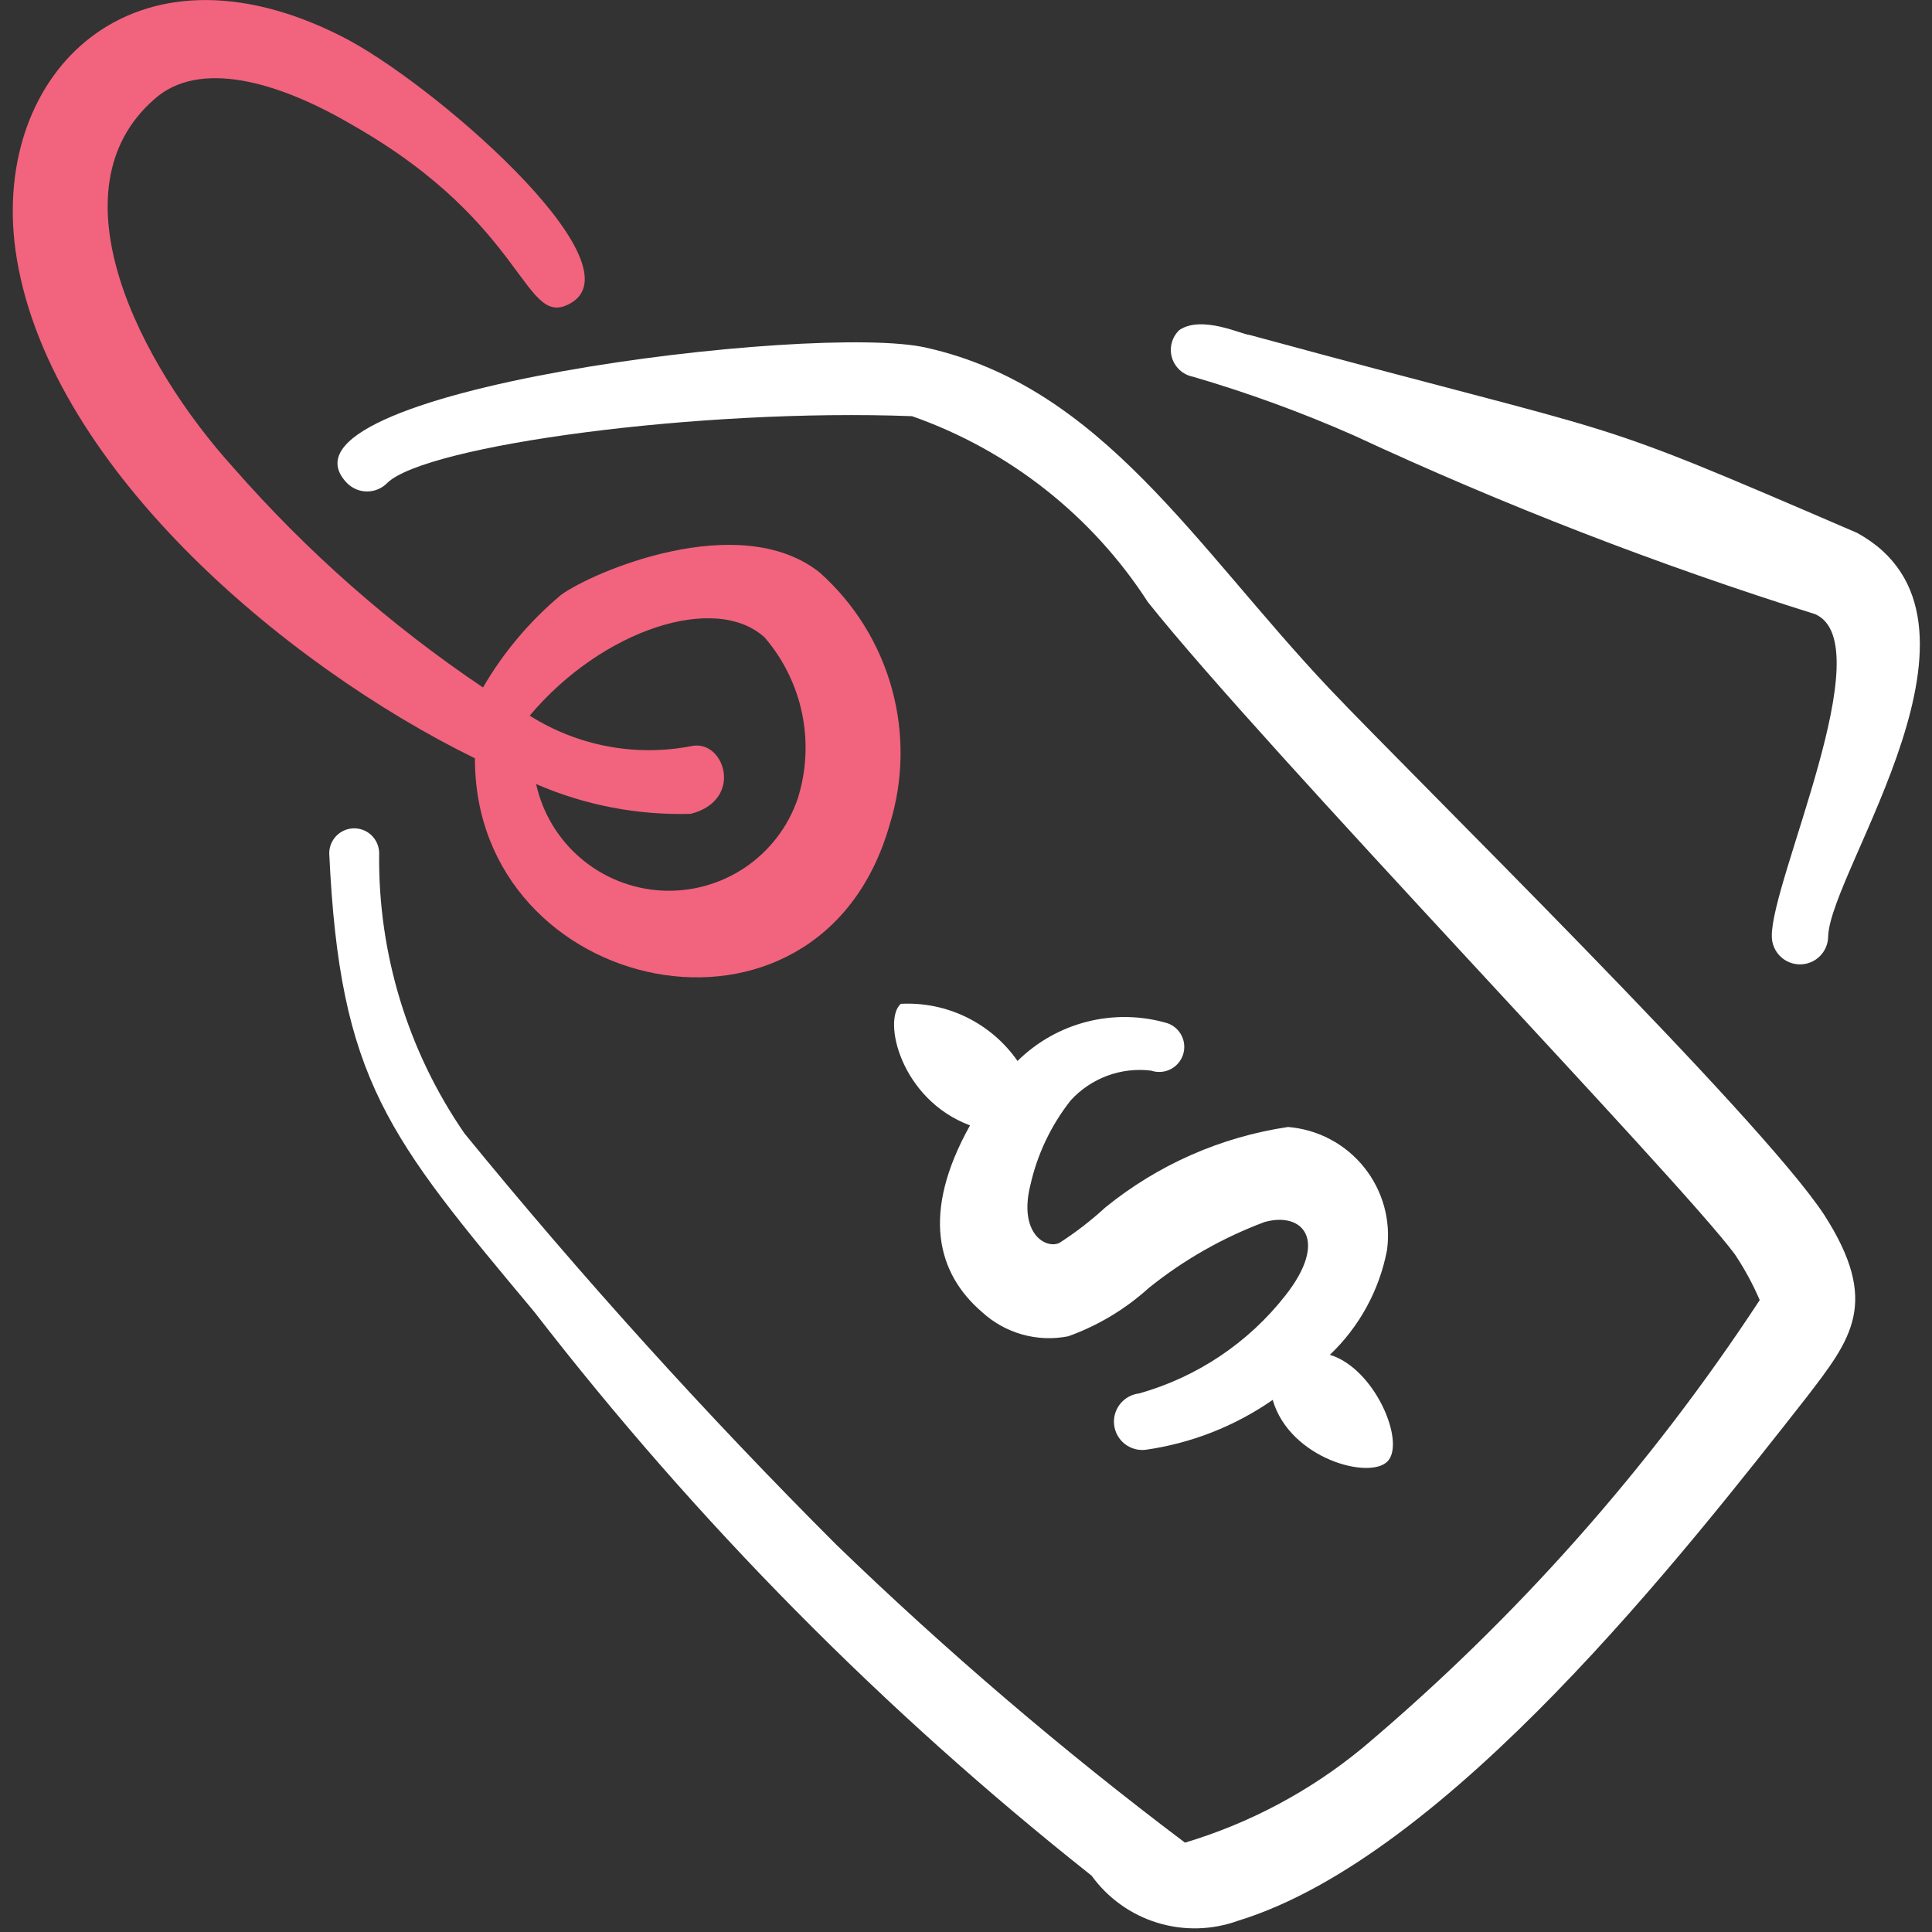 <svg width="130" height="130" viewBox="0 0 130 130" fill="none" xmlns="http://www.w3.org/2000/svg">
<rect x="0" y="0" width="130" height="130" fill="#333333" stroke="none"/>
<g clip-path="url(#clip0_28_3707)">
<path fill-rule="evenodd" clip-rule="evenodd" d="M72.042 74.046C72.719 73.303 73.564 72.733 74.506 72.384C75.449 72.035 76.461 71.918 77.459 72.041C77.882 72.185 78.346 72.154 78.747 71.956C79.148 71.758 79.454 71.409 79.598 70.985C79.742 70.561 79.711 70.098 79.513 69.697C79.315 69.295 78.966 68.989 78.542 68.846C76.788 68.332 74.929 68.297 73.157 68.745C71.386 69.193 69.766 70.106 68.467 71.391C67.593 70.135 66.413 69.122 65.039 68.449C63.664 67.776 62.141 67.465 60.613 67.546C59.367 68.629 60.613 73.991 65.271 75.725C61.967 81.629 63.05 85.691 66.084 88.291C66.854 88.998 67.781 89.513 68.787 89.796C69.794 90.078 70.853 90.119 71.879 89.916C73.88 89.198 75.72 88.094 77.296 86.666C79.641 84.778 82.275 83.278 85.096 82.225C87.642 81.521 89.429 83.416 86.504 87.154C84.005 90.349 80.551 92.664 76.646 93.762C76.143 93.82 75.684 94.075 75.369 94.471C75.054 94.867 74.909 95.372 74.967 95.875C75.024 96.378 75.279 96.837 75.675 97.152C76.072 97.467 76.576 97.611 77.079 97.554C80.155 97.119 83.087 95.968 85.638 94.196C86.775 98.15 92.192 99.612 93.383 98.312C94.575 97.012 92.517 92.083 89.484 91.162C91.47 89.275 92.815 86.812 93.329 84.121C93.465 83.134 93.398 82.131 93.133 81.171C92.867 80.212 92.408 79.317 91.784 78.541C91.161 77.765 90.385 77.124 89.505 76.659C88.625 76.193 87.659 75.912 86.667 75.833C82.156 76.502 77.909 78.373 74.371 81.25C73.412 82.131 72.379 82.928 71.284 83.633C70.363 84.066 68.521 82.983 69.334 79.733C69.8 77.659 70.726 75.716 72.042 74.046Z" fill="white"/>
<path fill-rule="evenodd" clip-rule="evenodd" d="M122.742 81.737C118.354 75.075 95.225 52.433 89.429 46.312C80.383 36.725 74.154 26.054 62.346 23.4C54.925 21.667 17.388 26.325 23.346 32.5C23.523 32.68 23.733 32.823 23.966 32.921C24.198 33.019 24.448 33.069 24.7 33.069C24.952 33.069 25.202 33.019 25.435 32.921C25.667 32.823 25.878 32.68 26.054 32.5C28.654 29.954 47.125 27.462 61.371 28.004C67.903 30.299 73.486 34.7 77.242 40.517C85.096 50.375 113.046 79.408 116.729 84.392C117.382 85.367 117.944 86.401 118.408 87.479C111.01 98.756 102.015 108.901 91.704 117.596C88.18 120.503 84.11 122.676 79.734 123.987C71.513 117.793 63.68 111.1 56.279 103.946C47.478 95.146 39.126 85.907 31.254 76.267C27.436 70.729 25.43 64.143 25.513 57.417C25.513 56.971 25.336 56.544 25.021 56.229C24.706 55.914 24.279 55.737 23.834 55.737C23.388 55.737 22.961 55.914 22.646 56.229C22.331 56.544 22.154 56.971 22.154 57.417C22.858 72.692 26.108 76.483 35.967 88.292C46.88 102.401 59.467 115.134 73.45 126.208C74.54 127.717 76.092 128.83 77.871 129.377C79.65 129.924 81.559 129.877 83.308 129.242C97.446 124.908 113.425 104.379 121.55 94.033C124.583 90.079 126.533 87.642 122.742 81.737Z" fill="white"/>
<path fill-rule="evenodd" clip-rule="evenodd" d="M59.854 55.521C60.791 52.533 60.844 49.338 60.008 46.321C59.172 43.304 57.482 40.592 55.142 38.512C49.725 34.233 39.813 38.512 37.754 40.029C35.654 41.784 33.876 43.892 32.5 46.258C26.285 42.078 20.641 37.107 15.708 31.471C9.425 24.537 3.358 12.783 10.4 6.662C13.379 4.008 18.633 5.416 23.779 8.45C35.642 15.221 35.208 22.317 38.458 20.366C43.008 17.604 28.925 5.416 22.967 2.437C8.938 -4.659 -0.542 4.875 1.029 16.737C2.979 31.146 19.121 44.742 31.958 51.025C31.904 67.004 55.088 72.15 59.854 55.521ZM51.458 42.9C52.719 44.367 53.585 46.133 53.974 48.028C54.362 49.924 54.261 51.888 53.679 53.733C53.035 55.624 51.79 57.253 50.134 58.371C48.478 59.488 46.502 60.033 44.507 59.923C42.513 59.812 40.609 59.052 39.086 57.759C37.564 56.465 36.506 54.709 36.075 52.758C39.353 54.18 42.903 54.865 46.475 54.762C50.104 53.842 48.75 49.671 46.475 50.212C42.734 50.926 38.861 50.19 35.642 48.154C40.517 42.358 48.154 39.867 51.458 42.9Z" fill="#F2637E"/>
<path fill-rule="evenodd" clip-rule="evenodd" d="M124.963 35.858C105.734 27.571 110.934 29.846 84.067 22.533C83.633 22.533 80.871 21.179 79.354 22.208C79.109 22.442 78.934 22.738 78.846 23.064C78.758 23.391 78.762 23.735 78.857 24.06C78.952 24.384 79.135 24.676 79.385 24.904C79.635 25.131 79.943 25.286 80.275 25.35C83.969 26.429 87.588 27.75 91.109 29.304C101.18 33.986 111.549 38.003 122.146 41.329C126.642 43.333 119.167 59.258 119.221 62.996C119.221 63.245 119.27 63.491 119.365 63.721C119.461 63.951 119.6 64.16 119.776 64.336C119.952 64.512 120.161 64.652 120.391 64.747C120.621 64.843 120.868 64.892 121.117 64.892C121.366 64.892 121.612 64.843 121.842 64.747C122.072 64.652 122.281 64.512 122.457 64.336C122.633 64.16 122.773 63.951 122.868 63.721C122.964 63.491 123.013 63.245 123.013 62.996C123.175 58.5 135.417 41.6 124.963 35.858Z" fill="white"/>
</g>
<defs>
<clipPath id="clip0_28_3707">
<rect width="130" height="130" fill="white"/>
</clipPath>
</defs>
</svg>
